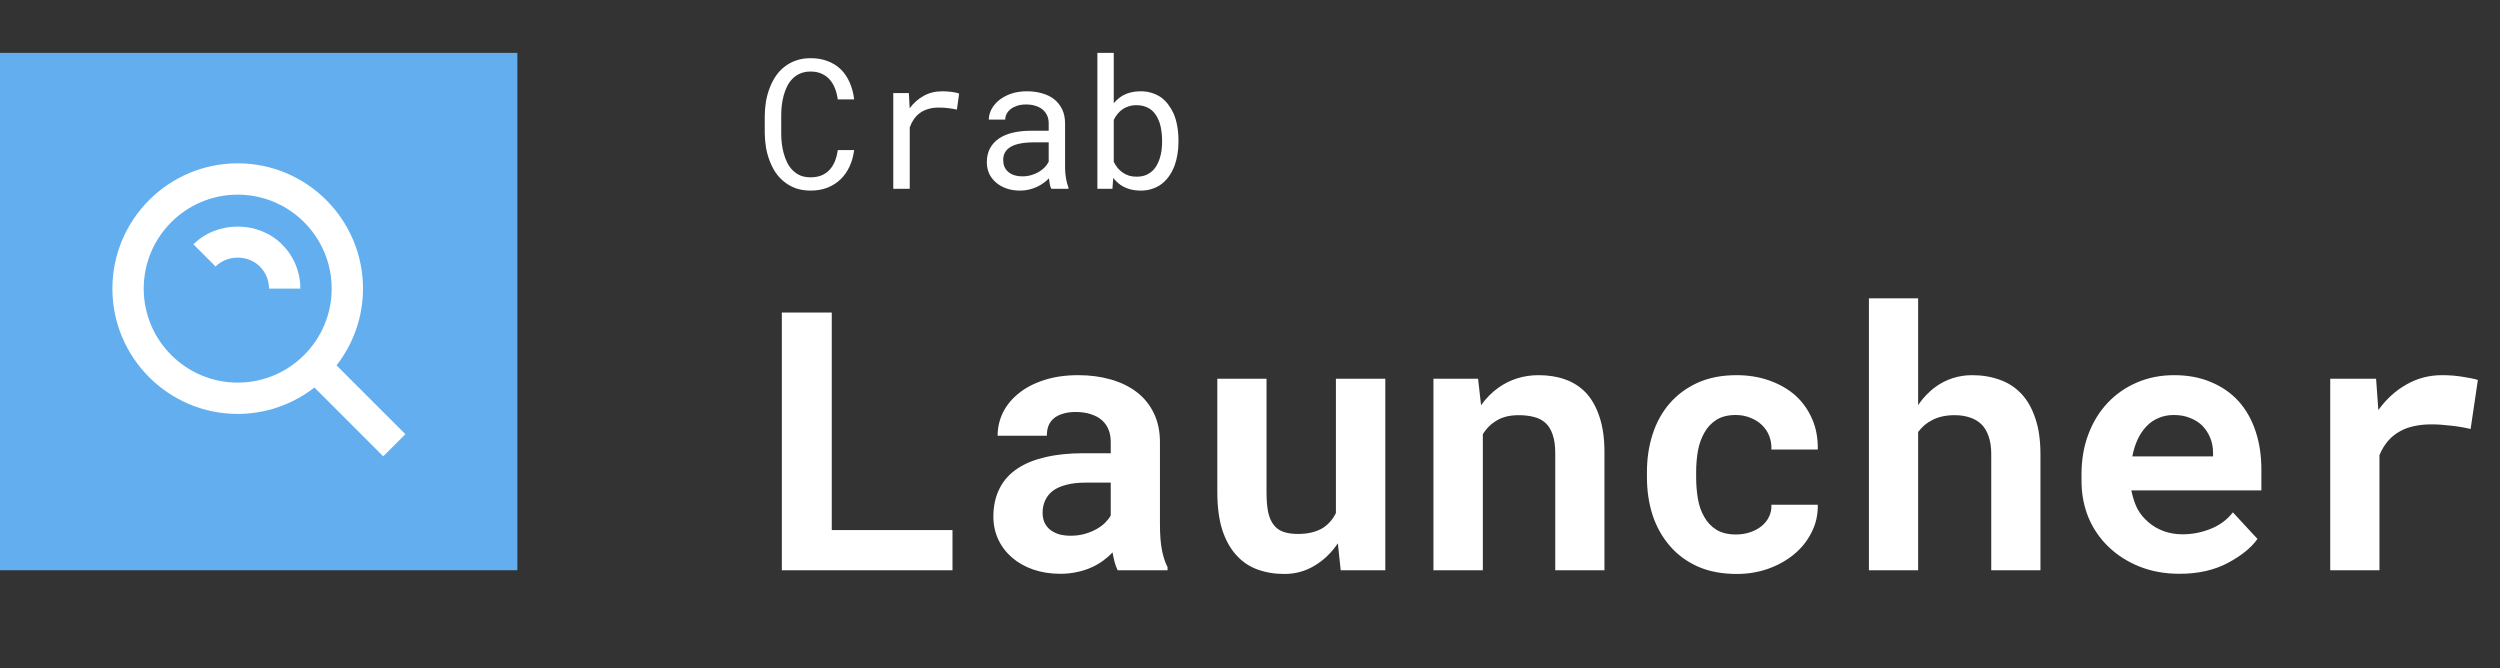 <svg width="662" height="177" viewBox="0 0 662 177" fill="none" xmlns="http://www.w3.org/2000/svg">
<rect x="0" y="0" width="662" height="177" fill="#333333" stroke="none"/>
<rect y="14" width="137" height="137" fill="#62AEEF"/>
<path d="M62.941 109.609C70.303 109.608 77.453 107.143 83.252 102.608L101.485 120.841L107.35 114.976L89.117 96.743C93.654 90.944 96.121 83.792 96.122 76.428C96.122 58.133 81.237 43.247 62.941 43.247C44.646 43.247 29.76 58.133 29.76 76.428C29.76 94.723 44.646 109.609 62.941 109.609ZM62.941 51.542C76.666 51.542 87.827 62.704 87.827 76.428C87.827 90.153 76.666 101.314 62.941 101.314C49.217 101.314 38.056 90.153 38.056 76.428C38.056 62.704 49.217 51.542 62.941 51.542Z" fill="white"/>
<path d="M68.798 70.564C70.37 72.14 71.237 74.222 71.237 76.428H79.532C79.535 74.248 79.107 72.089 78.271 70.076C77.436 68.063 76.209 66.235 74.662 64.699C68.383 58.428 57.495 58.428 51.22 64.699L57.077 70.572C60.229 67.428 65.662 67.436 68.798 70.564Z" fill="white"/>
<path d="M226.18 39.734H221.844C221.703 40.766 221.461 41.727 221.117 42.617C220.773 43.492 220.312 44.25 219.734 44.891C219.156 45.547 218.445 46.055 217.602 46.414C216.773 46.773 215.789 46.953 214.648 46.953C213.602 46.953 212.688 46.789 211.906 46.461C211.125 46.117 210.445 45.648 209.867 45.055C209.289 44.477 208.812 43.805 208.438 43.039C208.062 42.273 207.758 41.453 207.523 40.578C207.289 39.719 207.117 38.844 207.008 37.953C206.914 37.047 206.867 36.172 206.867 35.328V30.523C206.867 29.68 206.914 28.812 207.008 27.922C207.117 27.016 207.289 26.133 207.523 25.273C207.758 24.414 208.062 23.602 208.438 22.836C208.828 22.07 209.312 21.398 209.891 20.82C210.453 20.242 211.125 19.789 211.906 19.461C212.703 19.117 213.617 18.945 214.648 18.945C215.789 18.945 216.773 19.141 217.602 19.531C218.445 19.906 219.156 20.43 219.734 21.102C220.312 21.773 220.773 22.555 221.117 23.445C221.461 24.336 221.703 25.297 221.844 26.328H226.18C225.992 24.703 225.602 23.219 225.008 21.875C224.43 20.531 223.656 19.375 222.688 18.406C221.719 17.453 220.562 16.719 219.219 16.203C217.875 15.672 216.352 15.406 214.648 15.406C213.227 15.406 211.945 15.609 210.805 16.016C209.664 16.406 208.648 16.953 207.758 17.656C206.852 18.359 206.07 19.195 205.414 20.164C204.773 21.117 204.242 22.156 203.82 23.281C203.383 24.406 203.055 25.586 202.836 26.82C202.633 28.055 202.523 29.305 202.508 30.57V35.328C202.523 36.594 202.633 37.844 202.836 39.078C203.055 40.312 203.383 41.492 203.82 42.617C204.242 43.742 204.773 44.781 205.414 45.734C206.07 46.688 206.852 47.516 207.758 48.219C208.648 48.922 209.664 49.477 210.805 49.883C211.961 50.273 213.242 50.469 214.648 50.469C216.289 50.469 217.773 50.211 219.102 49.695C220.445 49.164 221.609 48.422 222.594 47.469C223.562 46.531 224.352 45.406 224.961 44.094C225.57 42.766 225.977 41.312 226.18 39.734ZM249.523 24.172C247.68 24.172 246.031 24.578 244.578 25.391C243.141 26.188 241.906 27.281 240.875 28.672L240.852 28.039L240.664 24.641H236.539V50H240.898V33.734C241.18 32.953 241.531 32.25 241.953 31.625C242.391 30.984 242.898 30.445 243.477 30.008C244.117 29.508 244.867 29.133 245.727 28.883C246.586 28.617 247.547 28.484 248.609 28.484C249.438 28.484 250.227 28.531 250.977 28.625C251.742 28.703 252.547 28.836 253.391 29.023L253.977 24.781C253.539 24.594 252.883 24.445 252.008 24.336C251.148 24.227 250.32 24.172 249.523 24.172ZM278.398 50H282.922V49.625C282.641 48.922 282.422 48.102 282.266 47.164C282.109 46.211 282.031 45.312 282.031 44.469V32.68C282.031 31.258 281.773 30.016 281.258 28.953C280.742 27.891 280.039 27 279.148 26.281C278.242 25.578 277.172 25.055 275.938 24.711C274.703 24.352 273.367 24.172 271.93 24.172C270.352 24.172 268.938 24.391 267.688 24.828C266.453 25.266 265.406 25.836 264.547 26.539C263.672 27.258 263 28.062 262.531 28.953C262.078 29.844 261.844 30.75 261.828 31.672H266.188C266.188 31.141 266.312 30.633 266.562 30.148C266.828 29.648 267.195 29.219 267.664 28.859C268.133 28.5 268.703 28.211 269.375 27.992C270.062 27.773 270.836 27.664 271.695 27.664C272.617 27.664 273.445 27.781 274.18 28.016C274.93 28.25 275.562 28.578 276.078 29C276.594 29.438 276.992 29.961 277.273 30.57C277.555 31.18 277.695 31.867 277.695 32.633V34.625H272.961C271.195 34.625 269.594 34.797 268.156 35.141C266.734 35.484 265.516 36 264.5 36.688C263.484 37.391 262.695 38.266 262.133 39.312C261.586 40.359 261.312 41.578 261.312 42.969C261.312 44.031 261.516 45.023 261.922 45.945C262.344 46.852 262.938 47.633 263.703 48.289C264.453 48.961 265.367 49.492 266.445 49.883C267.539 50.273 268.758 50.469 270.102 50.469C270.93 50.469 271.711 50.383 272.445 50.211C273.18 50.039 273.875 49.805 274.531 49.508C275.172 49.211 275.758 48.867 276.289 48.477C276.836 48.086 277.328 47.672 277.766 47.234C277.812 47.766 277.883 48.281 277.977 48.781C278.086 49.266 278.227 49.672 278.398 50ZM270.734 46.695C269.891 46.695 269.148 46.586 268.508 46.367C267.867 46.148 267.336 45.844 266.914 45.453C266.492 45.078 266.172 44.625 265.953 44.094C265.75 43.562 265.648 42.984 265.648 42.359C265.648 41.703 265.766 41.117 266 40.602C266.25 40.086 266.609 39.641 267.078 39.266C267.734 38.734 268.617 38.344 269.727 38.094C270.852 37.828 272.164 37.695 273.664 37.695H277.695V42.828C277.445 43.328 277.102 43.812 276.664 44.281C276.227 44.734 275.711 45.141 275.117 45.5C274.508 45.859 273.836 46.148 273.102 46.367C272.367 46.586 271.578 46.695 270.734 46.695ZM312.055 37.602V37.109C312.055 35.781 311.945 34.523 311.727 33.336C311.508 32.133 311.188 31.039 310.766 30.055C310.359 29.18 309.891 28.391 309.359 27.688C308.828 26.969 308.227 26.359 307.555 25.859C306.805 25.328 305.969 24.914 305.047 24.617C304.125 24.32 303.117 24.172 302.023 24.172C301.148 24.172 300.336 24.258 299.586 24.43C298.836 24.602 298.148 24.852 297.523 25.18C297.023 25.445 296.555 25.766 296.117 26.141C295.68 26.5 295.281 26.906 294.922 27.359V14H290.586V50H294.57L294.781 47.117C295.062 47.477 295.359 47.805 295.672 48.102C295.984 48.398 296.312 48.672 296.656 48.922C297.375 49.422 298.18 49.805 299.07 50.07C299.977 50.336 300.977 50.469 302.07 50.469C303.023 50.469 303.906 50.352 304.719 50.117C305.547 49.883 306.305 49.555 306.992 49.133C307.945 48.523 308.758 47.758 309.43 46.836C310.117 45.898 310.672 44.844 311.094 43.672C311.406 42.781 311.641 41.828 311.797 40.812C311.969 39.781 312.055 38.711 312.055 37.602ZM307.719 37.109V37.602C307.719 38.352 307.672 39.086 307.578 39.805C307.484 40.523 307.336 41.195 307.133 41.82C306.883 42.648 306.547 43.398 306.125 44.07C305.703 44.742 305.18 45.297 304.555 45.734C304.086 46.078 303.555 46.344 302.961 46.531C302.367 46.703 301.711 46.789 300.992 46.789C300.242 46.789 299.555 46.695 298.93 46.508C298.305 46.305 297.742 46.023 297.242 45.664C296.742 45.305 296.297 44.891 295.906 44.422C295.531 43.938 295.203 43.414 294.922 42.852V31.766C295.188 31.203 295.508 30.688 295.883 30.219C296.273 29.734 296.719 29.312 297.219 28.953C297.703 28.609 298.258 28.344 298.883 28.156C299.508 27.953 300.195 27.852 300.945 27.852C301.633 27.852 302.258 27.93 302.82 28.086C303.383 28.242 303.891 28.461 304.344 28.742C305 29.133 305.555 29.672 306.008 30.359C306.461 31.047 306.828 31.805 307.109 32.633C307.312 33.305 307.461 34.023 307.555 34.789C307.664 35.539 307.719 36.312 307.719 37.109Z" fill="white"/>
<path d="M220.25 140.359V82.75H207.031V151H252.219V140.359H220.25ZM295.953 151H309.172V150.203C308.516 148.922 308.016 147.391 307.672 145.609C307.328 143.828 307.156 141.578 307.156 138.859V117.109C307.156 114.172 306.609 111.594 305.516 109.375C304.422 107.125 302.906 105.266 300.969 103.797C299.031 102.328 296.734 101.219 294.078 100.469C291.453 99.719 288.609 99.344 285.547 99.344C282.141 99.344 279.109 99.781 276.453 100.656C273.828 101.5 271.609 102.656 269.797 104.125C267.953 105.594 266.547 107.297 265.578 109.234C264.641 111.172 264.172 113.219 264.172 115.375H277.203C277.203 114.469 277.328 113.641 277.578 112.891C277.859 112.141 278.281 111.5 278.844 110.969C279.469 110.375 280.281 109.922 281.281 109.609C282.281 109.266 283.469 109.094 284.844 109.094C286.406 109.094 287.766 109.297 288.922 109.703C290.109 110.078 291.094 110.625 291.875 111.344C292.625 112.031 293.188 112.859 293.562 113.828C293.938 114.766 294.125 115.828 294.125 117.016V120.016H286.859C283.109 120.016 279.781 120.359 276.875 121.047C274 121.703 271.578 122.672 269.609 123.953C267.422 125.359 265.781 127.156 264.688 129.344C263.594 131.5 263.047 133.984 263.047 136.797C263.047 138.984 263.484 141.016 264.359 142.891C265.234 144.734 266.453 146.328 268.016 147.672C269.578 149.016 271.438 150.062 273.594 150.812C275.781 151.562 278.172 151.938 280.766 151.938C282.359 151.938 283.844 151.781 285.219 151.469C286.594 151.188 287.859 150.781 289.016 150.25C290.141 149.75 291.172 149.156 292.109 148.469C293.047 147.781 293.875 147.047 294.594 146.266C294.75 147.172 294.938 148.031 295.156 148.844C295.375 149.656 295.641 150.375 295.953 151ZM283.531 141.859C282.312 141.859 281.234 141.719 280.297 141.438C279.391 141.125 278.625 140.719 278 140.219C277.375 139.688 276.891 139.047 276.547 138.297C276.234 137.516 276.078 136.672 276.078 135.766C276.078 134.609 276.297 133.547 276.734 132.578C277.172 131.578 277.844 130.719 278.75 130C279.656 129.312 280.828 128.781 282.266 128.406C283.703 128 285.438 127.797 287.469 127.797H294.125V136.516C293.75 137.172 293.234 137.828 292.578 138.484C291.922 139.109 291.141 139.672 290.234 140.172C289.328 140.672 288.312 141.078 287.188 141.391C286.062 141.703 284.844 141.859 283.531 141.859ZM355.016 151H366.828V100.281H353.75V135.859C353.344 136.672 352.859 137.406 352.297 138.062C351.734 138.719 351.094 139.281 350.375 139.75C349.531 140.281 348.547 140.688 347.422 140.969C346.328 141.25 345.094 141.391 343.719 141.391C342.188 141.391 340.891 141.203 339.828 140.828C338.766 140.453 337.906 139.828 337.25 138.953C336.594 138.109 336.109 136.984 335.797 135.578C335.516 134.172 335.375 132.438 335.375 130.375V100.281H322.344V130.281C322.344 134.125 322.766 137.422 323.609 140.172C324.484 142.891 325.703 145.125 327.266 146.875C328.828 148.656 330.703 149.953 332.891 150.766C335.078 151.578 337.484 151.984 340.109 151.984C342.984 151.984 345.625 151.266 348.031 149.828C350.469 148.391 352.547 146.406 354.266 143.875L355.016 151ZM379.578 151H392.656V114.953C393.094 114.266 393.578 113.641 394.109 113.078C394.641 112.516 395.234 112.031 395.891 111.625C396.703 111.062 397.625 110.641 398.656 110.359C399.719 110.078 400.875 109.938 402.125 109.938C403.625 109.938 404.969 110.094 406.156 110.406C407.344 110.688 408.359 111.203 409.203 111.953C410.047 112.703 410.688 113.734 411.125 115.047C411.594 116.328 411.828 117.969 411.828 119.969V151H424.859V119.781C424.859 116.094 424.422 112.969 423.547 110.406C422.703 107.812 421.516 105.688 419.984 104.031C418.422 102.406 416.578 101.219 414.453 100.469C412.328 99.719 409.984 99.344 407.422 99.344C405.422 99.344 403.531 99.625 401.75 100.188C399.969 100.75 398.328 101.562 396.828 102.625C395.953 103.25 395.125 103.953 394.344 104.734C393.562 105.516 392.844 106.375 392.188 107.312L391.391 100.281H379.578V151ZM459.688 141.531C457.594 141.531 455.859 141.109 454.484 140.266C453.141 139.422 452.078 138.297 451.297 136.891C450.484 135.516 449.922 133.922 449.609 132.109C449.297 130.266 449.141 128.359 449.141 126.391V124.984C449.141 123.047 449.297 121.172 449.609 119.359C449.953 117.547 450.531 115.938 451.344 114.531C452.125 113.125 453.188 112 454.531 111.156C455.875 110.312 457.578 109.891 459.641 109.891C461.047 109.891 462.344 110.141 463.531 110.641C464.719 111.109 465.734 111.75 466.578 112.562C467.422 113.375 468.062 114.344 468.5 115.469C468.938 116.594 469.125 117.781 469.062 119.031H481.344C481.406 116.031 480.906 113.328 479.844 110.922C478.781 108.484 477.297 106.406 475.391 104.688C473.453 103 471.156 101.688 468.5 100.75C465.844 99.812 462.953 99.344 459.828 99.344C455.922 99.344 452.484 100.016 449.516 101.359C446.578 102.703 444.109 104.531 442.109 106.844C440.109 109.156 438.609 111.875 437.609 115C436.609 118.094 436.109 121.422 436.109 124.984V126.391C436.109 129.953 436.609 133.297 437.609 136.422C438.641 139.516 440.156 142.219 442.156 144.531C444.125 146.844 446.594 148.672 449.562 150.016C452.531 151.328 455.984 151.984 459.922 151.984C462.828 151.984 465.578 151.531 468.172 150.625C470.797 149.688 473.094 148.406 475.062 146.781C477.031 145.156 478.578 143.219 479.703 140.969C480.859 138.719 481.406 136.281 481.344 133.656H469.062C469.125 134.844 468.906 135.922 468.406 136.891C467.938 137.859 467.266 138.688 466.391 139.375C465.516 140.062 464.5 140.594 463.344 140.969C462.188 141.344 460.969 141.531 459.688 141.531ZM507.922 107.266V79H494.891V151H507.922V114.391C508.422 113.734 508.969 113.141 509.562 112.609C510.188 112.078 510.875 111.625 511.625 111.25C512.438 110.812 513.344 110.484 514.344 110.266C515.344 110.047 516.422 109.938 517.578 109.938C519.078 109.938 520.422 110.141 521.609 110.547C522.797 110.922 523.812 111.516 524.656 112.328C525.5 113.141 526.141 114.203 526.578 115.516C527.047 116.828 527.281 118.391 527.281 120.203V151H540.312V120.297C540.312 116.578 539.859 113.406 538.953 110.781C538.078 108.125 536.844 105.953 535.25 104.266C533.656 102.578 531.75 101.344 529.531 100.562C527.312 99.75 524.875 99.344 522.219 99.344C520.406 99.344 518.688 99.609 517.062 100.141C515.438 100.672 513.953 101.422 512.609 102.391C511.734 103.016 510.891 103.75 510.078 104.594C509.297 105.406 508.578 106.297 507.922 107.266ZM577.156 151.938C582.062 151.938 586.312 150.984 589.906 149.078C593.5 147.172 596.125 145.047 597.781 142.703L591.266 135.672C589.766 137.609 587.812 139.062 585.406 140.031C583 141 580.516 141.484 577.953 141.484C576.141 141.484 574.469 141.203 572.938 140.641C571.406 140.078 570.047 139.281 568.859 138.25C567.703 137.25 566.781 136.141 566.094 134.922C565.406 133.672 564.844 132.031 564.406 130V129.859H598.812V124.328C598.812 120.609 598.297 117.219 597.266 114.156C596.234 111.062 594.734 108.422 592.766 106.234C590.766 104.047 588.328 102.359 585.453 101.172C582.609 99.953 579.359 99.344 575.703 99.344C572.172 99.344 568.906 99.984 565.906 101.266C562.906 102.547 560.312 104.344 558.125 106.656C555.938 108.969 554.234 111.734 553.016 114.953C551.797 118.141 551.188 121.672 551.188 125.547V127.422C551.188 130.828 551.797 134.031 553.016 137.031C554.266 140 556.031 142.578 558.312 144.766C560.594 146.984 563.328 148.734 566.516 150.016C569.703 151.297 573.25 151.938 577.156 151.938ZM575.609 109.891C577.266 109.891 578.719 110.156 579.969 110.688C581.25 111.188 582.328 111.875 583.203 112.75C584.078 113.656 584.766 114.719 585.266 115.938C585.766 117.156 586.016 118.453 586.016 119.828V120.859H564.641C564.953 119.203 565.422 117.703 566.047 116.359C566.672 115.016 567.453 113.859 568.391 112.891C569.297 111.922 570.359 111.188 571.578 110.688C572.797 110.156 574.141 109.891 575.609 109.891ZM646.625 99.344C643.219 99.344 640.078 100.172 637.203 101.828C634.328 103.453 631.859 105.703 629.797 108.578L629.703 107.453L629.188 100.281H617.047V151H630.078V120.531C630.672 119.094 631.422 117.844 632.328 116.781C633.234 115.719 634.328 114.844 635.609 114.156C636.672 113.562 637.875 113.125 639.219 112.844C640.594 112.531 642.125 112.375 643.812 112.375C645.438 112.375 647.141 112.484 648.922 112.703C650.734 112.891 652.5 113.188 654.219 113.594L656.141 100.609C655.109 100.297 653.75 100.016 652.062 99.766C650.406 99.484 648.594 99.344 646.625 99.344Z" fill="white"/>
</svg>
